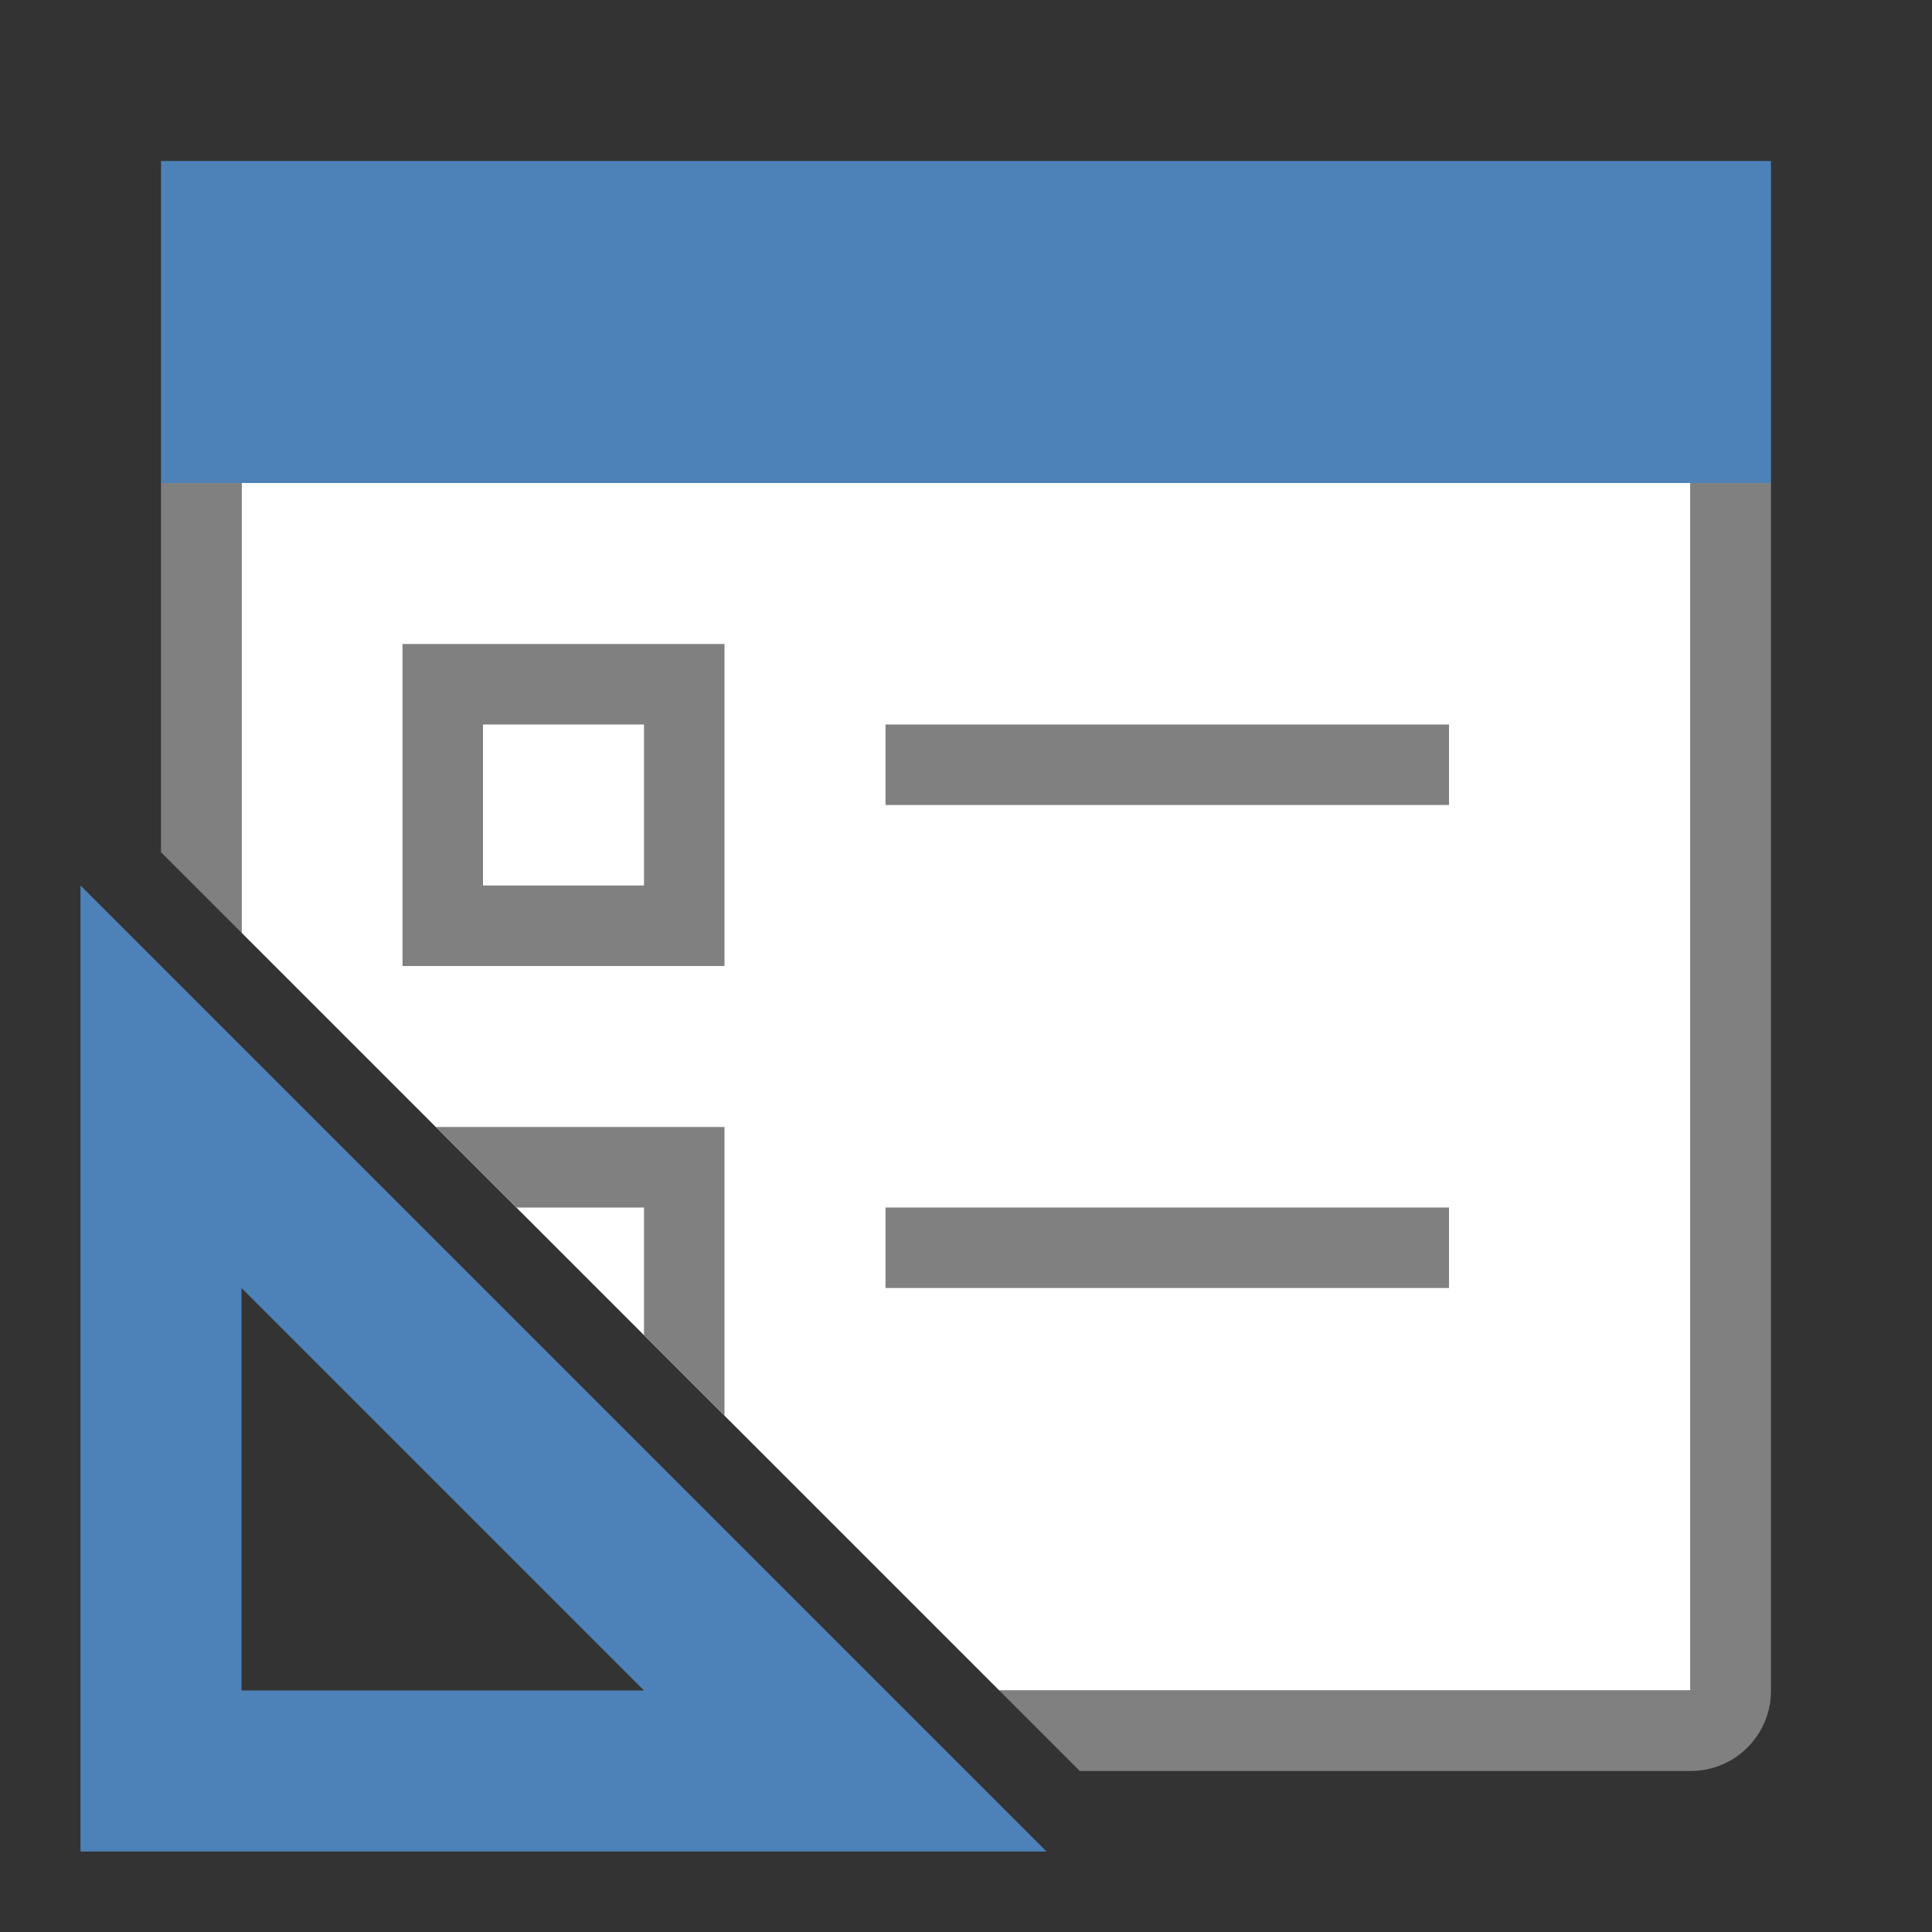 <svg viewBox="0 0 24 24" xmlns="http://www.w3.org/2000/svg"><rect x="0" y="0" width="24" height="24" fill="#333333" stroke="none"/><g transform="matrix(-1 0 0 1 24 0)"><path d="m3 6v15h8.586l9.414-9.414v-5.586z" fill="#fff"/><path d="m2 6v15c0 .554.446 1 1 1h7.586l1-1h-8.586v-15zm19 0v5.586l1-1v-4.586z" fill="#808080"/><g fill="#4d82b8"><path d="m23 11-12 12h12zm-2 5v5h-5z" fill-rule="evenodd"/><path d="m2 2h20v4h-20z"/></g><g fill="#808080"><path d="m19 8v4h-4v-4zm-1 1h-2v2h2z"/><path d="m5.414 14 1 1h1.586v1.586l1 1v-3.586z" transform="matrix(-1 0 0 1 24 0)"/><path d="m13 9h-7v1h7z"/><path d="m13 15h-7v1h7z"/></g></g></svg>